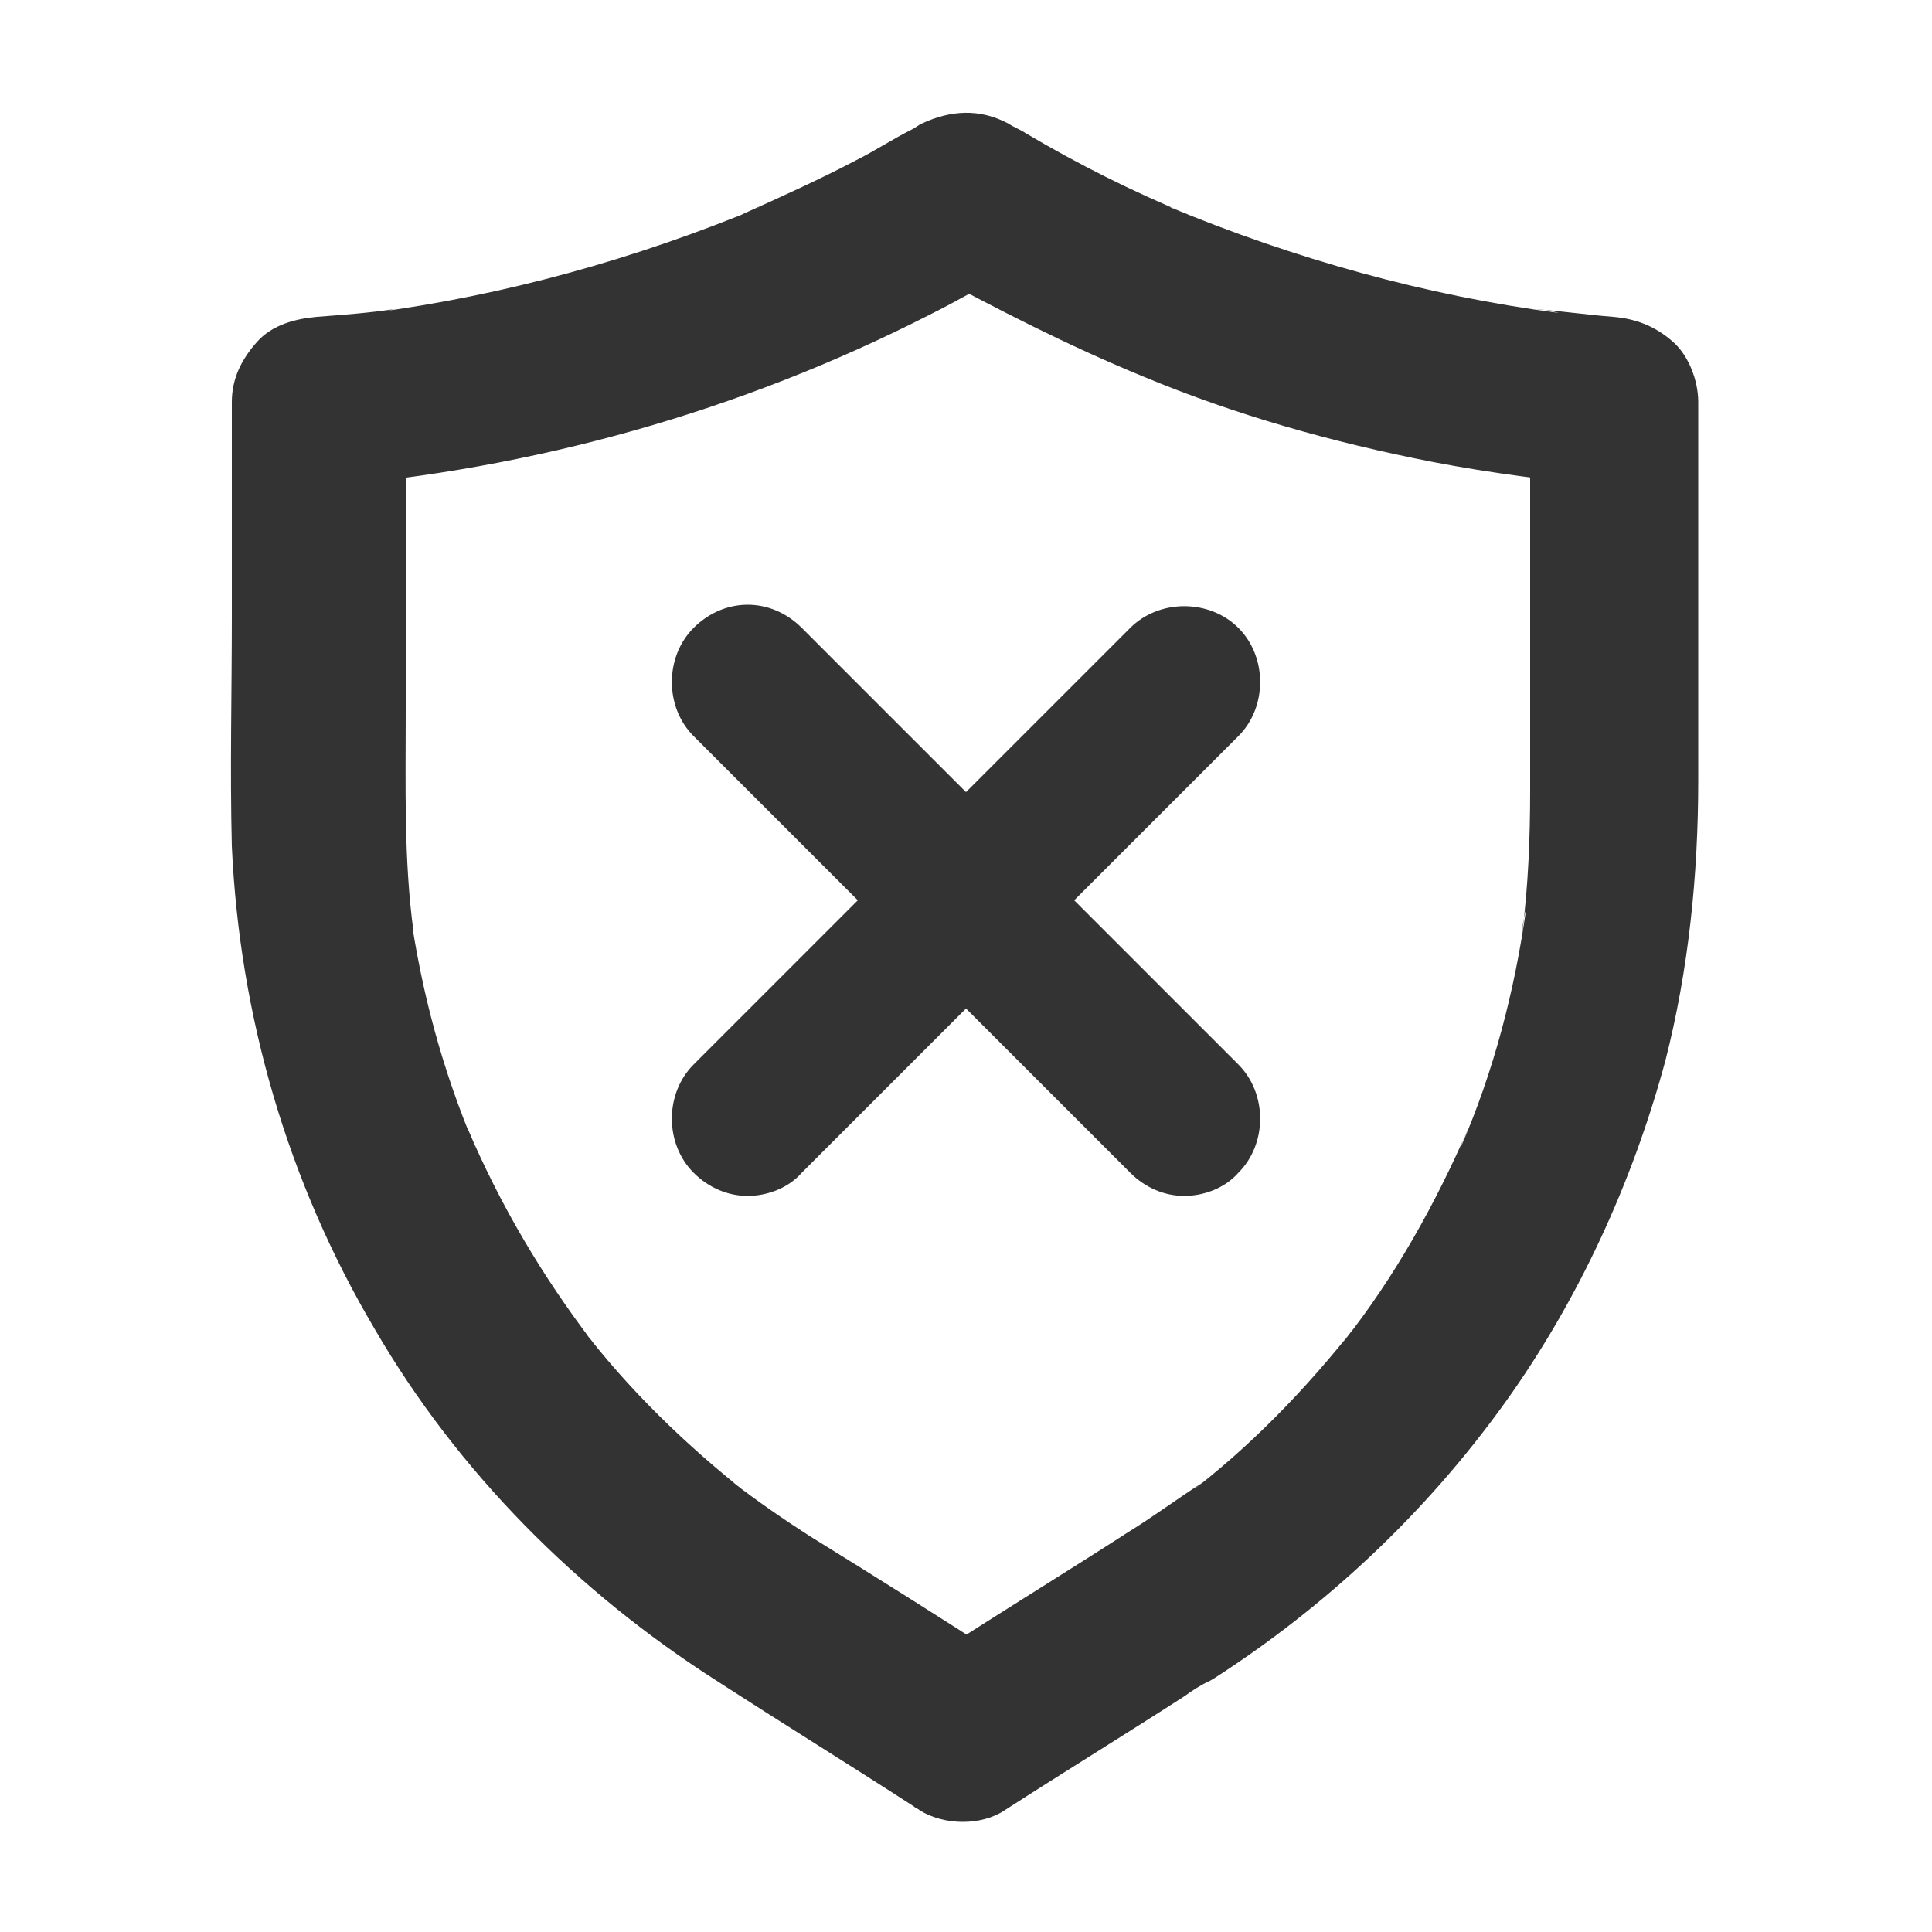 <?xml version="1.0" encoding="utf-8"?>
<!-- Generator: Adobe Illustrator 25.2.0, SVG Export Plug-In . SVG Version: 6.00 Build 0)  -->
<svg version="1.1" id="Layer_1" xmlns="http://www.w3.org/2000/svg" xmlns:xlink="http://www.w3.org/1999/xlink" x="0px" y="0px"
	 viewBox="0 0 100 100" style="enable-background:new 0 0 100 100;" xml:space="preserve">
<style type="text/css">
	.st0{fill:#333333;}
</style>
<g>
	<g>
		<g>
			<path class="st0" d="M58.4,79.3c-3.1,2-6.2,3.9-9.3,5.9c-0.4,0.3-0.9,0.6-1.3,0.8c1.5,0,3,0,4.4,0c-3.4-2.2-6.9-4.4-10.3-6.5
				c-1.4-0.9-2.7-1.8-4-2.8c0.3,0.2,0.6,0.5,0.9,0.7c-3.3-2.6-6.3-5.5-8.8-8.8c0.2,0.3,0.5,0.6,0.7,0.9c-2.6-3.4-4.8-7.1-6.5-11.1
				c0.1,0.4,0.3,0.7,0.4,1c-1.7-4-2.8-8.1-3.4-12.4c0,0.4,0.1,0.8,0.2,1.2c-0.5-3.7-0.4-7.5-0.4-11.2c0-4.3,0-8.6,0-12.9
				c0-1.1,0-2.2,0-3.3c-1.5,1.5-2.9,2.9-4.4,4.4c11-0.9,21.7-3.9,31.5-8.9c1.4-0.7,2.8-1.5,4.2-2.3c-1.5,0-3,0-4.4,0
				c3.7,2,7.4,3.9,11.3,5.5c4.8,2,9.8,3.4,14.9,4.4c3.1,0.6,6.3,1,9.5,1.3c-1.5-1.5-2.9-2.9-4.4-4.4c0,2.9,0,5.8,0,8.7
				c0,3.8,0,7.6,0,11.4c0,2.5-0.1,4.9-0.4,7.3c0-0.4,0.1-0.8,0.2-1.2c-0.6,4.3-1.7,8.5-3.4,12.4c0.1-0.4,0.3-0.7,0.4-1
				c-1.7,3.9-3.8,7.7-6.5,11.1c0.2-0.3,0.5-0.6,0.7-0.9c-2.6,3.3-5.5,6.3-8.8,8.8c0.3-0.2,0.6-0.5,0.9-0.7
				C60.9,77.6,59.7,78.5,58.4,79.3c-1,0.6-1.7,1.5-2,2.6c-0.3,1.1-0.2,2.5,0.4,3.4c0.6,0.9,1.5,1.8,2.6,2c1.1,0.3,2.4,0.2,3.4-0.4
				c5.9-3.8,11-8.6,15.1-14.3c3.8-5.3,6.6-11.4,8.3-17.7c1.2-4.7,1.7-9.6,1.7-14.5c0-3.6,0-7.1,0-10.7c0-2.9,0-5.9,0-8.8
				c0,0,0-0.1,0-0.1c0-1.1-0.5-2.4-1.3-3.1c-0.9-0.8-1.9-1.2-3.1-1.3c-1.3-0.1-2.7-0.3-4-0.4c0.4,0,0.8,0.1,1.2,0.2
				c-6.9-0.9-13.7-2.8-20.2-5.5c0.4,0.1,0.7,0.3,1,0.4c-2.9-1.2-5.7-2.6-8.4-4.2c-0.3-0.2-0.6-0.3-0.9-0.5c-1.5-0.8-3-0.7-4.5,0
				c-0.2,0.1-0.3,0.2-0.5,0.3c-1,0.5-1.9,1.1-2.9,1.6c-1.9,1-3.9,1.9-5.9,2.8c0.4-0.1,0.7-0.3,1-0.4c-6.5,2.7-13.3,4.6-20.2,5.5
				c0.4,0,0.8-0.1,1.2-0.2c-1.3,0.2-2.7,0.3-4,0.4c-1.1,0.1-2.3,0.4-3.1,1.3c-0.8,0.9-1.3,1.9-1.3,3.1c0,3.7,0,7.4,0,11.1
				c0,4-0.1,7.9,0,11.9c0.4,8.8,2.9,17.4,7.4,25c4.3,7.4,10.5,13.6,17.7,18.2c3.4,2.2,6.8,4.3,10.2,6.5c0.1,0.1,0.2,0.1,0.3,0.2
				c1.3,0.8,3.2,0.8,4.4,0c3.1-2,6.2-3.9,9.3-5.9c0.4-0.3,0.9-0.6,1.3-0.8c1-0.6,1.7-1.5,2-2.6c0.3-1.1,0.2-2.5-0.4-3.4
				c-0.6-0.9-1.5-1.8-2.6-2C60.6,78.6,59.4,78.7,58.4,79.3z"/>
		</g>
	</g>
</g>
<path class="st0" d="M38.7,31.3c-1,0-2,0.4-2.8,1.2c-1.5,1.5-1.5,4.1,0,5.6l8.5,8.5l-8.5,8.5c-1.5,1.5-1.5,4.1,0,5.6
	c0.8,0.8,1.8,1.2,2.8,1.2c1,0,2.1-0.4,2.8-1.2l8.5-8.5l8.5,8.5c0.8,0.8,1.8,1.2,2.8,1.2s2.1-0.4,2.8-1.2c1.5-1.5,1.5-4.1,0-5.6
	l-8.5-8.5l8.5-8.5c1.5-1.5,1.5-4.1,0-5.6c-1.5-1.5-4.1-1.5-5.6,0L50,41l-8.5-8.5C40.7,31.7,39.7,31.3,38.7,31.3z"/>
</svg>
